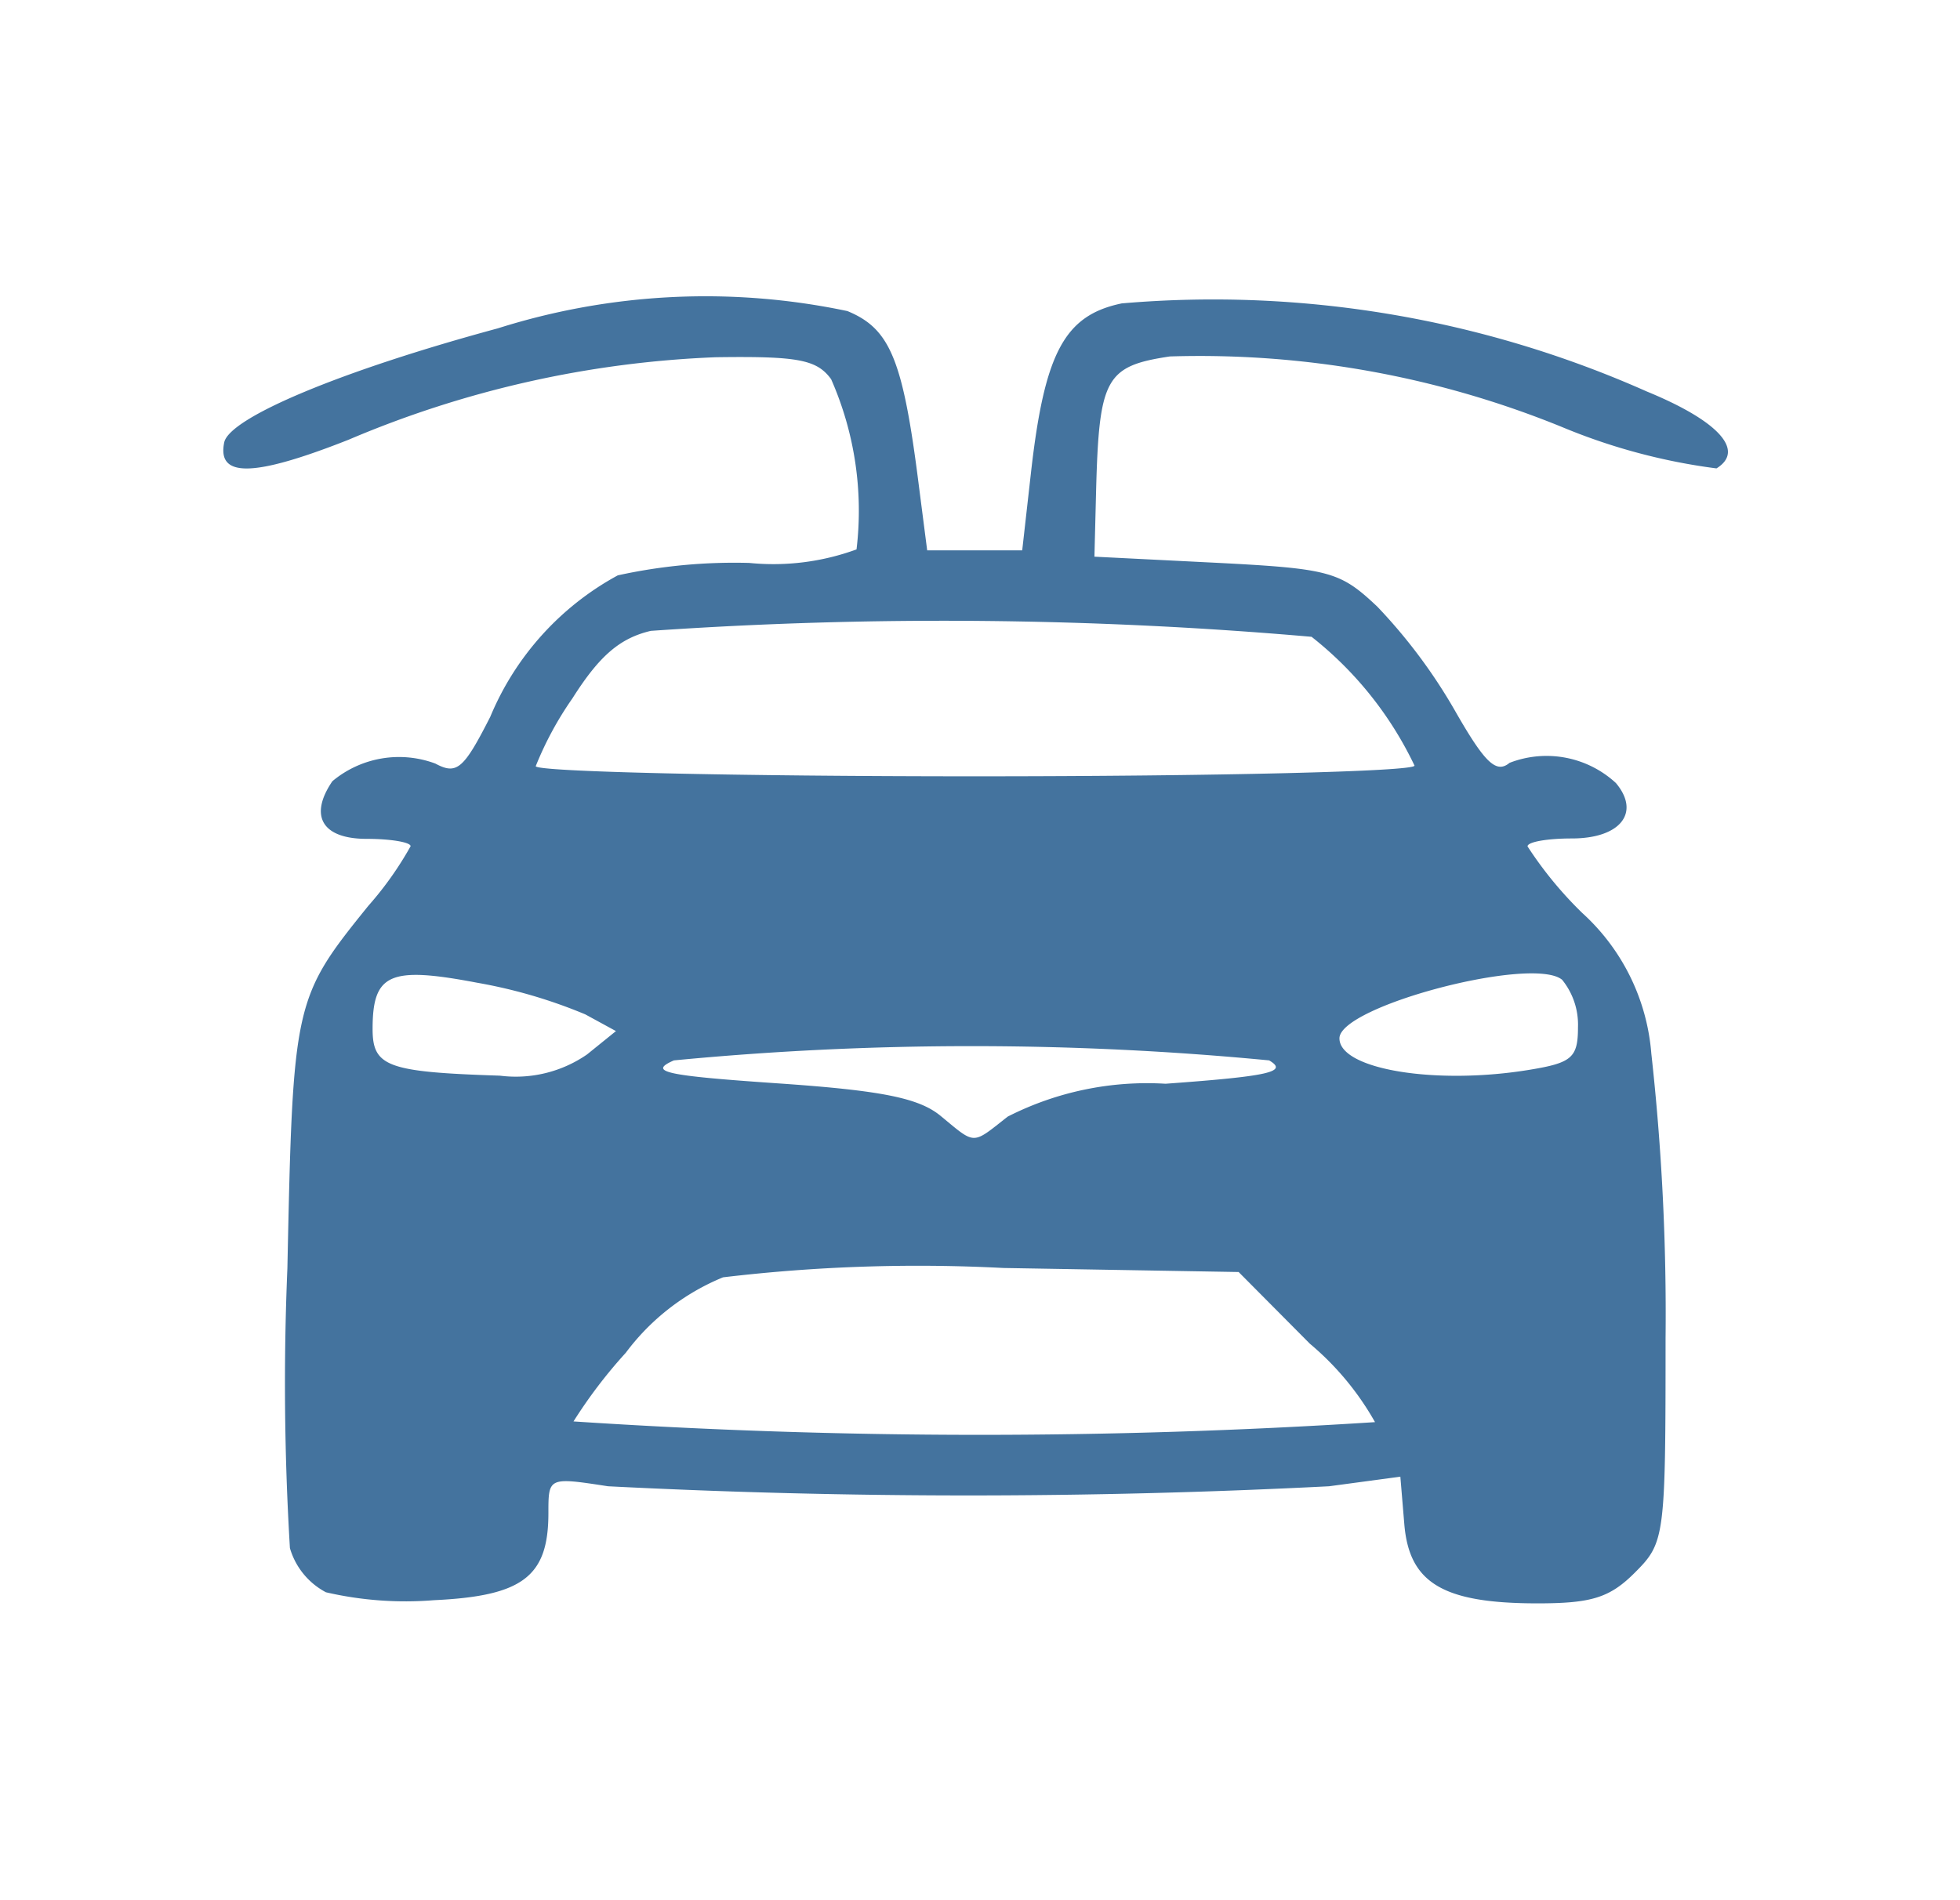 <?xml version="1.0" encoding="UTF-8"?>
<svg width="33px" height="32px" viewBox="0 0 24 24" fill="#44739e" version="1.1" xmlns="http://www.w3.org/2000/svg" xmlns:xlink="http://www.w3.org/1999/xlink">
            <path d="m 20.421,4.945 a 13.472,13.472 0 0 0 -6.631,-1.113 c -0.722,0.15 -0.975,0.621 -1.146,2.135 l -0.111,0.984 h -1.2 l -0.107,-0.832 c -0.2,-1.581 -0.361,-1.967 -0.9,-2.19 a 8.689,8.689 0 0 0 -4.414,0.218 c -1.967,0.532 -3.392,1.126 -3.456,1.442 -0.091,0.448 0.373,0.438 1.573,-0.036 a 13.134,13.134 0 0 1 4.634,-1.041 c 1.04,-0.015 1.276,0.03 1.457,0.277 a 4.119,4.119 0 0 1 0.321,2.15 3.051,3.051 0 0 1 -1.354,0.171 6.877,6.877 0 0 0 -1.661,0.157 3.609,3.609 0 0 0 -1.61,1.786 c -0.337,0.663 -0.423,0.736 -0.694,0.591 a 1.312,1.312 0 0 0 -1.3,0.223 c -0.3,0.441 -0.126,0.728 0.433,0.728 0.3,0 0.555,0.042 0.555,0.093 a 4.311,4.311 0 0 1 -0.534,0.753 c -0.94,1.163 -0.952,1.217 -1.022,4.579 a 34.637,34.637 0 0 0 0.032,3.533 0.921,0.921 0 0 0 0.455,0.558 4.458,4.458 0 0 0 1.362,0.1 c 1.125,-0.052 1.447,-0.3 1.447,-1.1 0,-0.454 0,-0.455 0.753,-0.339 a 89.455,89.455 0 0 0 9.105,0 l 0.9,-0.121 0.05,0.6 c 0.062,0.744 0.489,1 1.682,1 0.682,0 0.912,-0.071 1.228,-0.387 0.381,-0.381 0.389,-0.442 0.389,-2.959 a 29.856,29.856 0 0 0 -0.18,-3.6 2.683,2.683 0 0 0 -0.871,-1.773 4.866,4.866 0 0 1 -0.692,-0.842 c 0,-0.057 0.252,-0.1 0.559,-0.1 0.614,0 0.871,-0.326 0.557,-0.7 a 1.291,1.291 0 0 0 -1.343,-0.255 c -0.169,0.14 -0.313,0 -0.69,-0.66 a 6.809,6.809 0 0 0 -0.979,-1.312 c -0.471,-0.445 -0.6,-0.481 -2.038,-0.555 l -1.535,-0.077 0.021,-0.829 c 0.037,-1.427 0.12,-1.578 0.932,-1.7 a 12.119,12.119 0 0 1 4.948,0.89 7.582,7.582 0 0 0 1.954,0.524 c 0.365,-0.225 0.027,-0.599 -0.879,-0.971 z M 5.938,13.586 c -1.422,-0.046 -1.608,-0.114 -1.608,-0.59 0,-0.7 0.216,-0.794 1.319,-0.584 a 6.389,6.389 0 0 1 1.367,0.4 l 0.387,0.211 -0.365,0.295 a 1.583,1.583 0 0 1 -1.1,0.268 z m 0.929,4.367 a 6.194,6.194 0 0 1 0.66,-0.867 2.909,2.909 0 0 1 1.228,-0.953 20.821,20.821 0 0 1 3.54,-0.118 l 2.971,0.051 0.9,0.906 a 3.588,3.588 0 0 1 0.822,0.99 77.7,77.7 0 0 1 -10.121,-0.009 z m 1.268,-4.56 a 39.313,39.313 0 0 1 7.516,0 c 0.246,0.145 0,0.2 -1.308,0.295 a 3.879,3.879 0 0 0 -1.993,0.415 v 0 c -0.457,0.359 -0.4,0.36 -0.845,-0.007 -0.274,-0.228 -0.747,-0.323 -2.06,-0.413 -1.428,-0.098 -1.641,-0.145 -1.31,-0.29 z m 11.216,-1.018 a 0.9,0.9 0 0 1 0.2,0.6 c 0,0.38 -0.076,0.448 -0.595,0.534 -1.188,0.2 -2.417,0 -2.417,-0.394 -0.002,-0.407 2.439,-1.048 2.812,-0.74 z m -3.164,-4.332 a 4.569,4.569 0 0 1 1.3,1.627 c 0,0.074 -2.5,0.135 -5.548,0.135 -3.048,0 -5.549,-0.058 -5.549,-0.128 a 4.263,4.263 0 0 1 0.463,-0.856 c 0.341,-0.539 0.6,-0.761 0.99,-0.853 a 53.535,53.535 0 0 1 8.344,0.075 z"/>

</svg>
